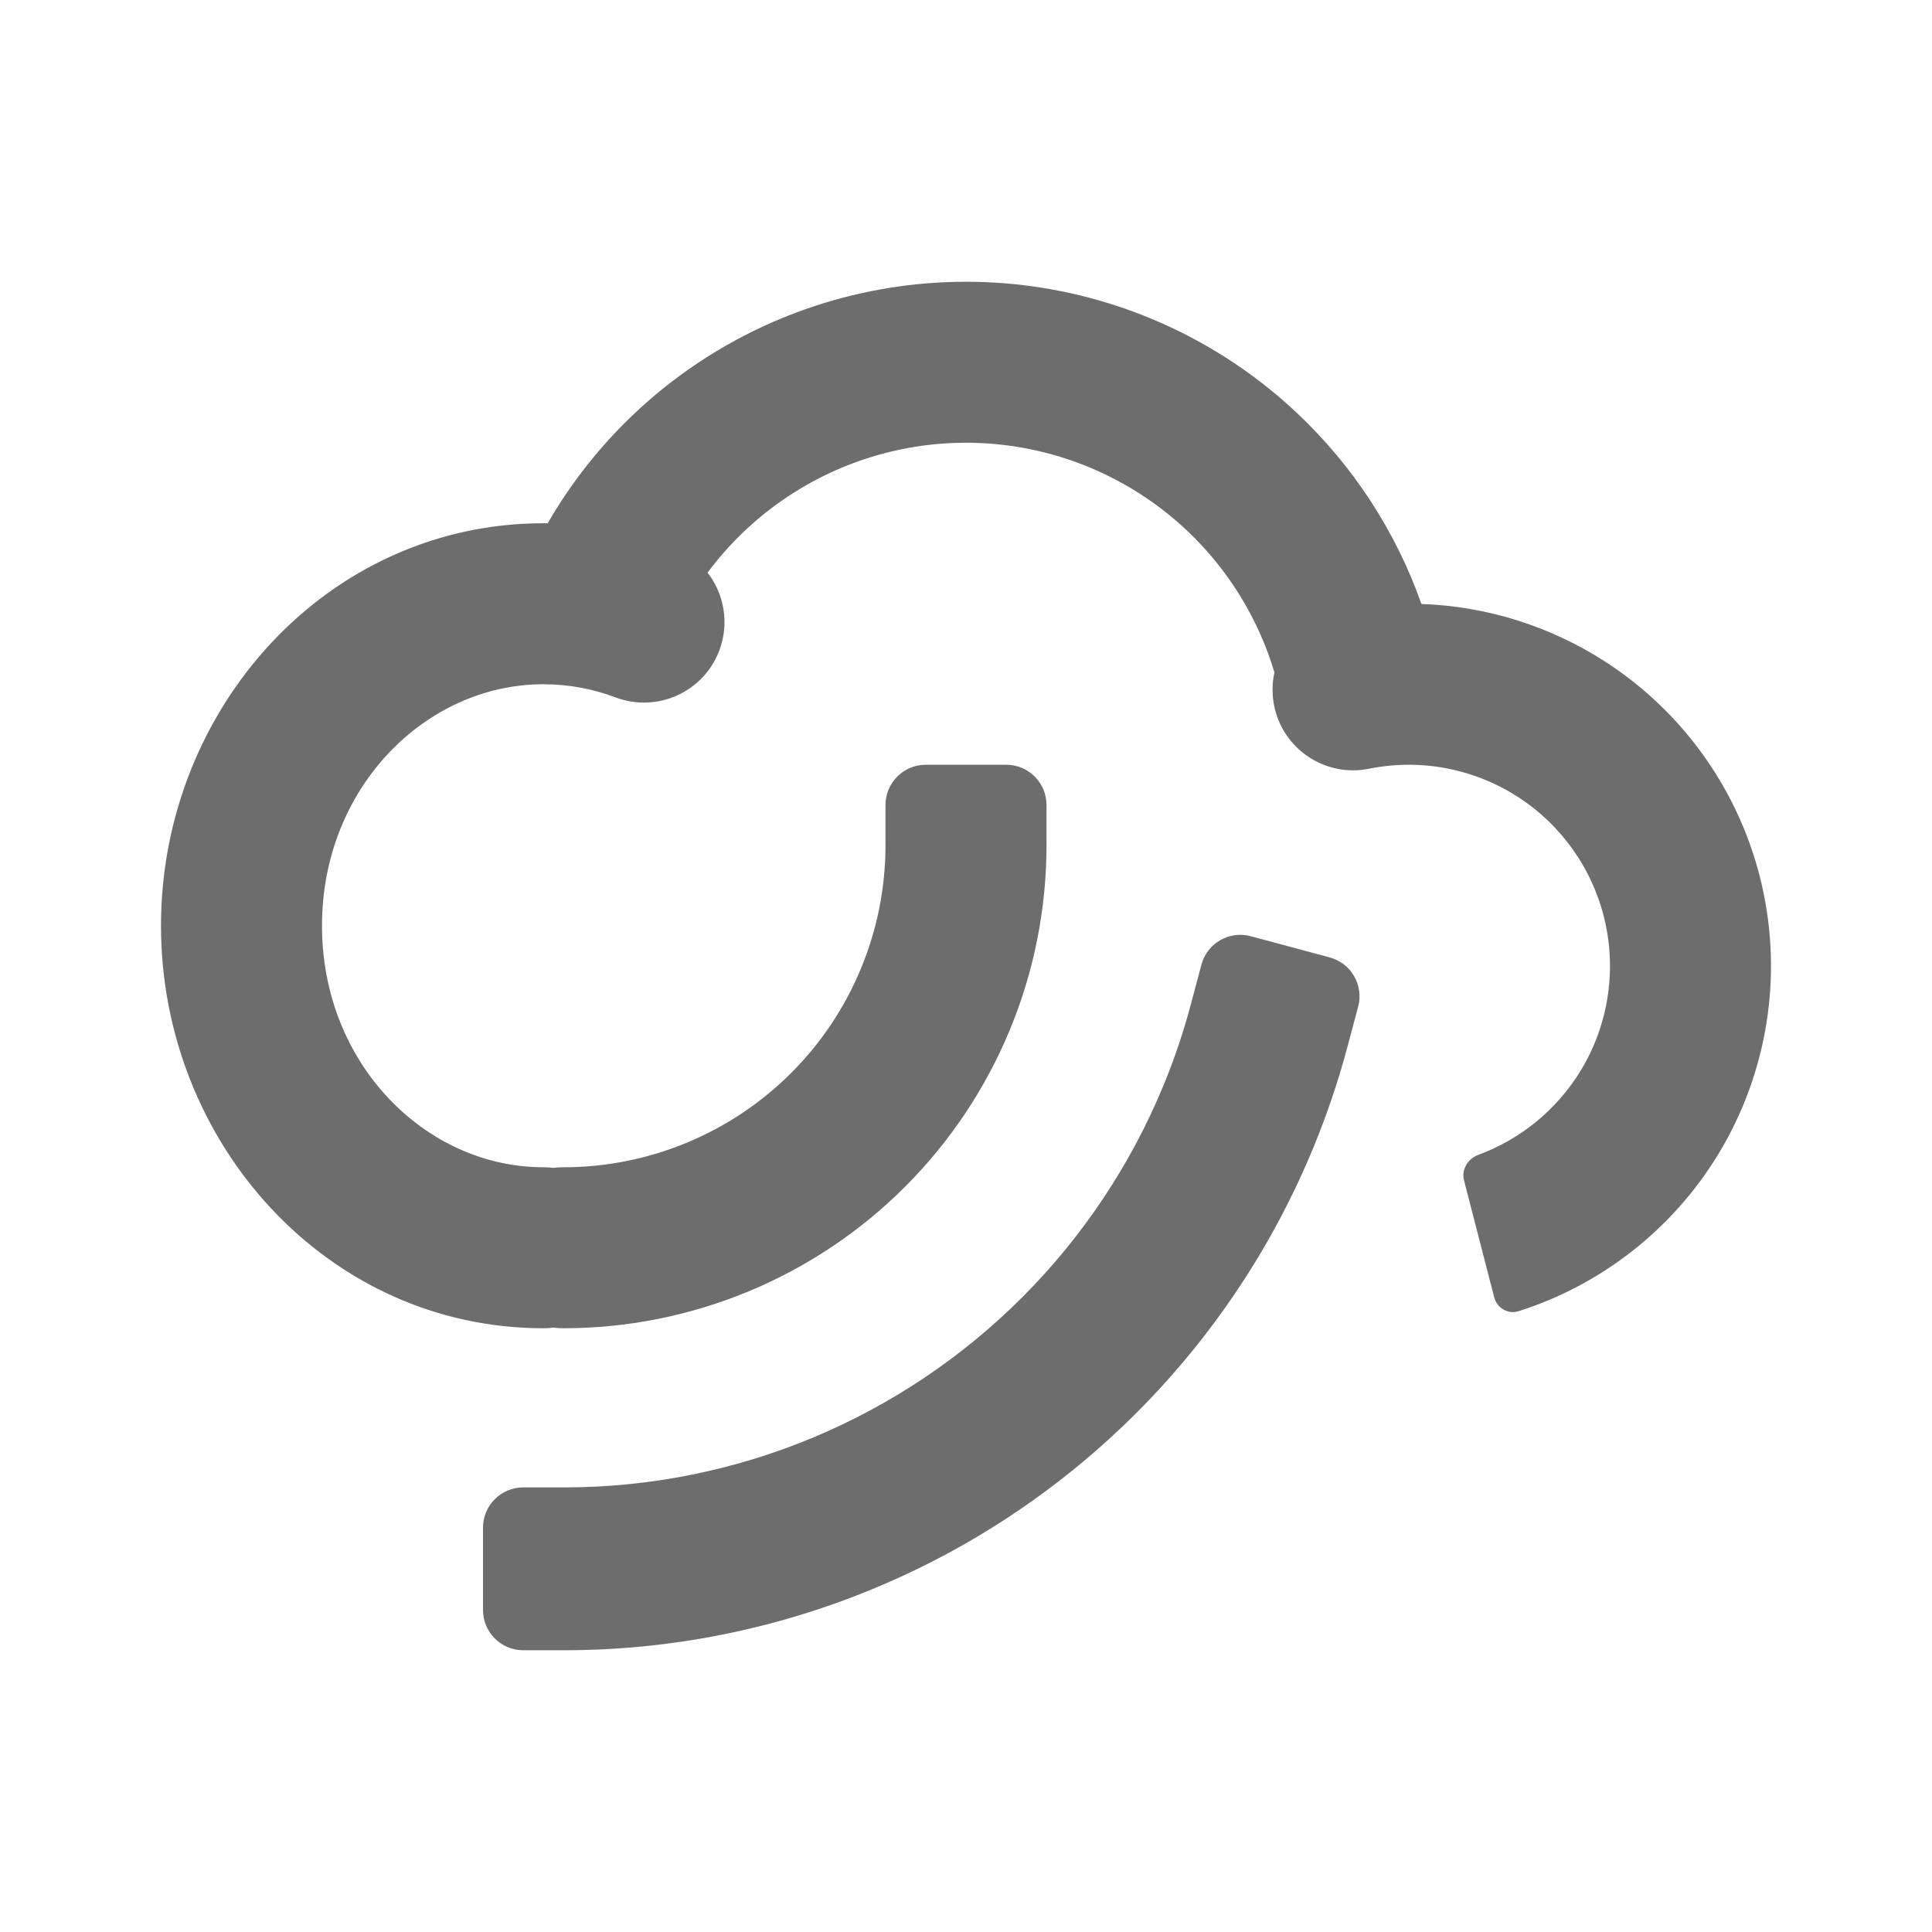 <svg width="48" height="48" viewBox="0 0 48 48" fill="none" xmlns="http://www.w3.org/2000/svg">
<path fill-rule="evenodd" clip-rule="evenodd" d="M18.084 8.559C20.314 7.296 22.889 6.78 25.434 7.086C27.978 7.392 30.358 8.505 32.224 10.262C33.624 11.58 34.681 13.209 35.315 15.005C36.925 15.062 38.505 15.55 39.88 16.438C41.85 17.71 43.247 19.701 43.772 21.986C44.296 24.272 43.908 26.672 42.69 28.676C41.558 30.537 39.793 31.92 37.728 32.577C37.465 32.66 37.192 32.498 37.123 32.231L36.373 29.326C36.304 29.058 36.467 28.788 36.726 28.693C37.782 28.304 38.682 27.568 39.272 26.598C39.949 25.485 40.164 24.151 39.873 22.881C39.581 21.611 38.806 20.506 37.711 19.799C36.616 19.093 35.289 18.841 34.012 19.099C32.929 19.317 31.874 18.616 31.656 17.533C31.599 17.251 31.605 16.97 31.663 16.706C31.261 15.362 30.511 14.143 29.482 13.174C28.238 12.004 26.652 11.262 24.956 11.057C23.259 10.853 21.542 11.197 20.056 12.04C19.081 12.592 18.24 13.339 17.579 14.227C17.991 14.758 18.126 15.485 17.871 16.161C17.482 17.194 16.328 17.716 15.294 17.327C14.733 17.115 14.13 17 13.5 17C10.582 17 8 19.563 8 23C8 26.437 10.582 29 13.5 29C13.585 29 13.668 29.005 13.75 29.015C13.832 29.005 13.915 29 14 29C15.051 29 16.091 28.793 17.061 28.391C18.032 27.989 18.914 27.4 19.657 26.657C20.4 25.914 20.989 25.032 21.391 24.061C21.793 23.091 22 22.051 22 21V20C22 19.448 22.448 19 23 19H25C25.552 19 26 19.448 26 20V21C26 22.576 25.69 24.136 25.087 25.592C24.483 27.048 23.6 28.371 22.485 29.485C21.371 30.6 20.048 31.483 18.592 32.087C17.136 32.69 15.576 33 14 33C13.915 33 13.832 32.995 13.75 32.984C13.668 32.995 13.585 33 13.5 33C8.134 33 4 28.399 4 23C4 17.601 8.134 13 13.5 13C13.536 13 13.571 13 13.607 13.001C14.673 11.154 16.216 9.618 18.084 8.559ZM33.743 25.01C33.885 24.477 33.569 23.93 33.036 23.787L31.075 23.26C30.541 23.116 29.991 23.434 29.849 23.968L29.586 24.954C29.404 25.637 29.178 26.309 28.907 26.965C28.097 28.928 26.91 30.712 25.413 32.215C23.916 33.717 22.139 34.909 20.183 35.723C18.228 36.536 16.132 36.954 14.015 36.954H13C12.448 36.954 12 37.402 12 37.954V40C12 40.552 12.448 41 13 41H14.015C16.661 41 19.281 40.477 21.726 39.46C24.17 38.444 26.391 36.954 28.262 35.075C30.133 33.197 31.617 30.967 32.63 28.513C32.968 27.693 33.252 26.853 33.479 26L33.743 25.01Z" fill="#6D6D6D"/>
</svg>
